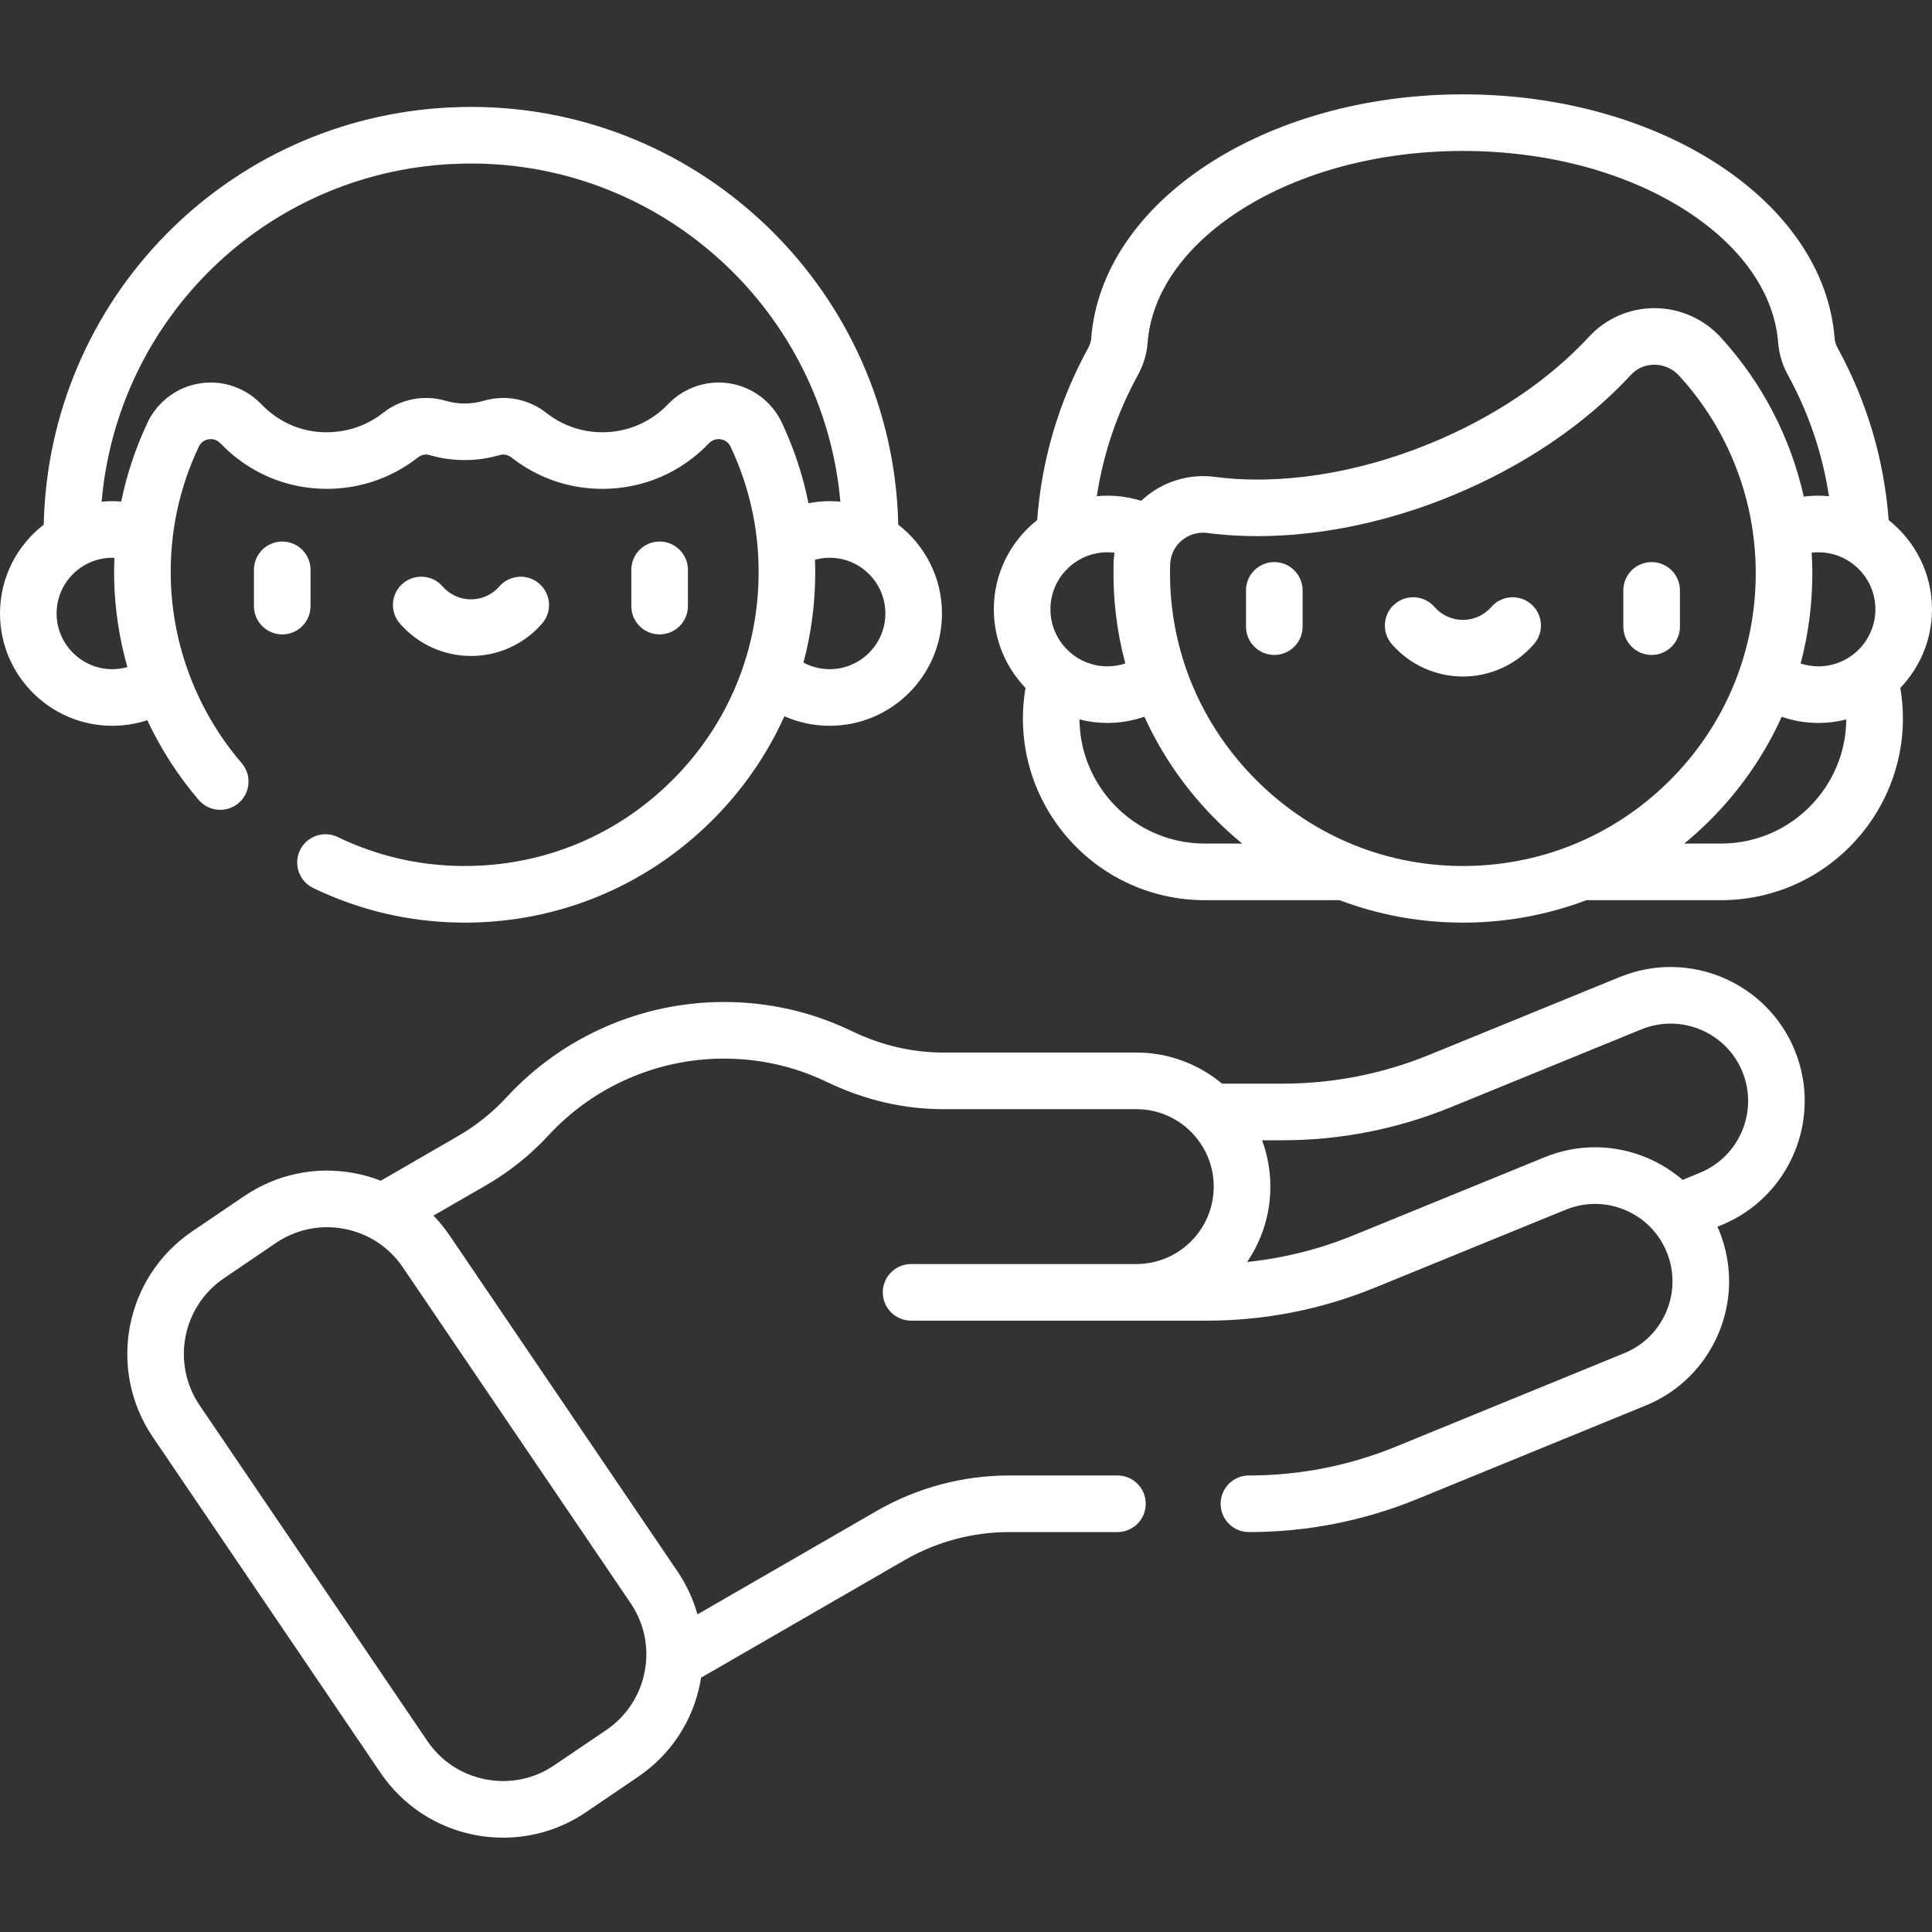 <svg width="30" height="30" viewBox="0 0 30 30" fill="none" xmlns="http://www.w3.org/2000/svg">
<rect x="0" y="0" width="30" height="30" fill="#333333" stroke="none"/>
<path d="M4.822 9.411V8.848C4.822 8.606 4.626 8.409 4.383 8.409C4.14 8.409 3.943 8.606 3.943 8.848V9.411C3.943 9.654 4.14 9.851 4.383 9.851C4.626 9.851 4.822 9.654 4.822 9.411Z" fill="white"/>
<path d="M10.682 9.411V8.848C10.682 8.606 10.485 8.409 10.242 8.409C9.999 8.409 9.803 8.606 9.803 8.848V9.411C9.803 9.654 9.999 9.851 10.242 9.851C10.485 9.851 10.682 9.654 10.682 9.411Z" fill="white"/>
<path d="M7.313 10.186C7.736 10.186 8.139 10.003 8.417 9.683C8.577 9.5 8.557 9.223 8.374 9.063C8.191 8.904 7.914 8.923 7.754 9.106C7.643 9.234 7.482 9.307 7.313 9.307C7.144 9.307 6.984 9.234 6.872 9.106C6.713 8.923 6.435 8.904 6.252 9.063C6.069 9.223 6.05 9.5 6.21 9.683C6.488 10.003 6.89 10.186 7.313 10.186Z" fill="white"/>
<path d="M3.086 12.422C3.245 12.606 3.522 12.627 3.706 12.469C3.89 12.311 3.911 12.034 3.753 11.85C3.066 11.05 2.675 10.032 2.652 8.984C2.636 8.267 2.783 7.578 3.087 6.936C3.127 6.851 3.199 6.828 3.238 6.821C3.278 6.815 3.356 6.814 3.424 6.885C3.86 7.34 4.447 7.591 5.077 7.591C5.192 7.591 5.31 7.582 5.426 7.564C5.814 7.505 6.182 7.345 6.491 7.102C6.542 7.062 6.609 7.048 6.67 7.066C7.024 7.17 7.408 7.17 7.761 7.066C7.822 7.048 7.888 7.062 7.94 7.102C8.347 7.422 8.836 7.591 9.354 7.591C9.984 7.591 10.571 7.34 11.007 6.885C11.075 6.814 11.153 6.815 11.193 6.821C11.232 6.828 11.304 6.851 11.344 6.936C11.633 7.547 11.78 8.202 11.78 8.883C11.78 10.108 11.302 11.258 10.433 12.121C9.565 12.984 8.415 13.455 7.187 13.447C7.178 13.447 7.17 13.447 7.161 13.447C7.156 13.447 7.151 13.447 7.146 13.447C6.482 13.437 5.843 13.286 5.245 12.998C5.027 12.892 4.764 12.984 4.658 13.202C4.553 13.421 4.645 13.684 4.863 13.789C5.583 14.136 6.353 14.317 7.152 14.326C7.155 14.326 7.157 14.326 7.159 14.326C7.18 14.327 7.197 14.327 7.216 14.327C8.663 14.326 10.025 13.766 11.052 12.745C11.531 12.269 11.911 11.719 12.18 11.122C12.4 11.219 12.639 11.27 12.883 11.27C13.845 11.27 14.627 10.488 14.627 9.526C14.627 8.965 14.361 8.466 13.948 8.147C13.869 4.556 10.923 1.66 7.314 1.66C7.229 1.66 7.14 1.662 7.035 1.667C7.027 1.666 7.019 1.667 7.01 1.667C3.509 1.825 0.755 4.658 0.679 8.147C0.266 8.466 0 8.965 0 9.526C0 10.488 0.782 11.27 1.744 11.27C1.93 11.27 2.113 11.24 2.287 11.183C2.495 11.627 2.763 12.045 3.086 12.422ZM12.883 10.391C12.74 10.391 12.601 10.355 12.476 10.289C12.597 9.836 12.659 9.364 12.659 8.883C12.659 8.819 12.657 8.755 12.655 8.692C12.729 8.672 12.805 8.661 12.883 8.661C13.36 8.661 13.748 9.049 13.748 9.526C13.748 10.003 13.36 10.391 12.883 10.391ZM7.025 2.546C7.033 2.546 7.042 2.546 7.05 2.546C7.152 2.541 7.236 2.539 7.314 2.539C10.318 2.539 12.792 4.852 13.049 7.79C12.994 7.785 12.939 7.782 12.883 7.782C12.772 7.782 12.662 7.793 12.554 7.814C12.468 7.382 12.329 6.963 12.139 6.56C11.986 6.238 11.685 6.011 11.334 5.954C10.981 5.896 10.622 6.017 10.373 6.277C10.104 6.558 9.742 6.712 9.354 6.712C9.035 6.712 8.734 6.608 8.483 6.411C8.209 6.195 7.846 6.125 7.512 6.223C7.321 6.28 7.111 6.28 6.919 6.223C6.585 6.125 6.222 6.195 5.948 6.411C5.758 6.561 5.532 6.659 5.293 6.695C4.822 6.768 4.376 6.609 4.058 6.277C3.809 6.017 3.45 5.896 3.097 5.954C2.746 6.011 2.445 6.238 2.292 6.56C2.105 6.956 1.969 7.366 1.882 7.788C1.836 7.784 1.79 7.782 1.744 7.782C1.688 7.782 1.633 7.785 1.578 7.79C1.824 4.946 4.126 2.689 7.025 2.546ZM1.744 10.391C1.267 10.391 0.879 10.003 0.879 9.526C0.879 9.049 1.267 8.661 1.744 8.661C1.755 8.661 1.766 8.662 1.776 8.662C1.772 8.775 1.771 8.889 1.773 9.003C1.783 9.463 1.853 9.919 1.978 10.359C1.902 10.38 1.824 10.391 1.744 10.391Z" fill="white"/>
<path d="M30 9.461C30 8.9 29.736 8.4 29.327 8.076C29.256 7.133 28.99 6.235 28.535 5.404C28.508 5.355 28.491 5.303 28.488 5.255C28.325 3.13 25.79 1.465 22.716 1.465C19.642 1.465 17.106 3.13 16.944 5.256C16.94 5.303 16.924 5.355 16.897 5.404C16.442 6.234 16.176 7.133 16.105 8.076C15.695 8.399 15.432 8.9 15.432 9.461C15.432 9.934 15.619 10.364 15.924 10.682C15.788 11.482 15.999 12.296 16.513 12.931C17.052 13.596 17.852 13.978 18.709 13.978H20.801C21.387 14.2 22.012 14.319 22.656 14.326C22.676 14.326 22.696 14.327 22.716 14.327C23.382 14.327 24.029 14.206 24.634 13.978H26.722C27.579 13.978 28.379 13.596 28.918 12.931C29.432 12.296 29.644 11.482 29.508 10.682C29.812 10.364 30 9.934 30 9.461ZM28.131 8.582C28.166 8.578 28.2 8.576 28.235 8.576C28.724 8.576 29.121 8.973 29.121 9.461C29.121 9.949 28.724 10.347 28.235 10.347C28.141 10.347 28.048 10.331 27.96 10.303C28.08 9.851 28.142 9.38 28.142 8.9C28.142 8.794 28.138 8.688 28.131 8.582ZM17.668 5.826C17.756 5.666 17.807 5.496 17.82 5.323C17.879 4.55 18.393 3.817 19.268 3.26C20.195 2.669 21.42 2.344 22.716 2.344C24.012 2.344 25.236 2.669 26.164 3.26C27.038 3.817 27.552 4.55 27.611 5.322C27.625 5.496 27.676 5.666 27.764 5.826C28.087 6.417 28.3 7.046 28.4 7.705C28.346 7.7 28.291 7.697 28.235 7.697C28.159 7.697 28.084 7.702 28.009 7.712C27.804 6.795 27.364 5.943 26.719 5.238C26.456 4.951 26.082 4.785 25.692 4.785C25.691 4.785 25.69 4.785 25.689 4.785C25.305 4.785 24.937 4.945 24.678 5.225C24.047 5.908 23.19 6.483 22.2 6.889C21.064 7.354 19.879 7.537 18.863 7.405C18.472 7.354 18.076 7.471 17.777 7.726C17.758 7.743 17.739 7.76 17.721 7.777C17.552 7.724 17.374 7.697 17.196 7.697C17.14 7.697 17.085 7.7 17.031 7.705C17.132 7.046 17.345 6.416 17.668 5.826ZM16.311 9.461C16.311 8.973 16.708 8.576 17.196 8.576C17.233 8.576 17.27 8.578 17.305 8.582C17.298 8.633 17.294 8.684 17.292 8.736L17.291 8.787C17.28 9.305 17.343 9.814 17.474 10.302C17.385 10.331 17.292 10.347 17.196 10.347C16.708 10.347 16.311 9.949 16.311 9.461ZM18.709 13.099C18.119 13.099 17.568 12.836 17.196 12.377C16.916 12.031 16.766 11.607 16.762 11.171C16.901 11.207 17.046 11.226 17.196 11.226C17.394 11.226 17.587 11.192 17.77 11.129C18.026 11.692 18.38 12.213 18.825 12.672C18.972 12.824 19.127 12.966 19.288 13.099H18.709ZM22.665 13.447C21.45 13.434 20.31 12.942 19.456 12.061C18.601 11.179 18.144 10.023 18.169 8.806L18.171 8.761C18.175 8.619 18.238 8.488 18.347 8.395C18.442 8.315 18.558 8.272 18.68 8.272C18.703 8.272 18.726 8.273 18.749 8.276C19.915 8.428 21.259 8.224 22.534 7.702C23.641 7.248 24.606 6.598 25.324 5.822C25.418 5.719 25.549 5.663 25.69 5.663C25.834 5.664 25.973 5.725 26.071 5.832C26.84 6.671 27.263 7.761 27.263 8.9C27.263 10.124 26.784 11.272 25.914 12.133C25.044 12.994 23.89 13.46 22.665 13.447ZM28.235 12.377C27.864 12.836 27.312 13.099 26.723 13.099H26.153C26.284 12.992 26.41 12.878 26.532 12.758C27.014 12.281 27.395 11.73 27.666 11.13C27.848 11.193 28.039 11.226 28.235 11.226C28.385 11.226 28.53 11.207 28.669 11.171C28.666 11.607 28.516 12.031 28.235 12.377Z" fill="white"/>
<path d="M19.787 8.728C19.544 8.728 19.348 8.925 19.348 9.167V9.73C19.348 9.973 19.544 10.17 19.787 10.17C20.03 10.17 20.227 9.973 20.227 9.73V9.167C20.227 8.925 20.03 8.728 19.787 8.728Z" fill="white"/>
<path d="M26.086 9.73V9.167C26.086 8.925 25.889 8.728 25.646 8.728C25.404 8.728 25.207 8.925 25.207 9.167V9.73C25.207 9.973 25.404 10.17 25.646 10.17C25.889 10.17 26.086 9.973 26.086 9.73Z" fill="white"/>
<path d="M23.777 9.382C23.594 9.223 23.316 9.242 23.157 9.425C23.046 9.553 22.885 9.626 22.716 9.626C22.547 9.626 22.386 9.553 22.275 9.425C22.115 9.242 21.838 9.223 21.655 9.382C21.472 9.542 21.453 9.819 21.612 10.002C21.89 10.322 22.293 10.505 22.716 10.505C23.139 10.505 23.541 10.322 23.819 10.002C23.979 9.819 23.96 9.542 23.777 9.382Z" fill="white"/>
<path d="M25.155 15.17L22.195 16.379C21.467 16.676 20.7 16.827 19.913 16.827H18.976C18.615 16.526 18.151 16.344 17.645 16.344H14.645C14.163 16.344 13.685 16.232 13.223 16.009C12.601 15.71 11.933 15.559 11.239 15.559C9.962 15.559 8.733 16.097 7.867 17.037C7.647 17.276 7.391 17.48 7.107 17.644L5.913 18.334C5.785 18.284 5.652 18.245 5.514 18.219C4.911 18.103 4.299 18.229 3.791 18.574L2.984 19.121C1.935 19.833 1.661 21.265 2.372 22.313L5.908 27.527C6.253 28.035 6.775 28.378 7.377 28.494C7.523 28.522 7.669 28.535 7.815 28.535C8.27 28.535 8.715 28.4 9.1 28.139L9.907 27.591C10.415 27.247 10.759 26.725 10.874 26.122C10.879 26.098 10.882 26.074 10.886 26.051L14.048 24.225C14.541 23.94 15.102 23.79 15.671 23.79H17.352C17.595 23.79 17.791 23.593 17.791 23.351C17.791 23.108 17.595 22.911 17.352 22.911H15.671C14.948 22.911 14.235 23.102 13.609 23.464L10.83 25.068C10.764 24.833 10.66 24.607 10.519 24.399L6.983 19.186C6.907 19.074 6.823 18.971 6.731 18.876L7.547 18.405C7.907 18.197 8.233 17.937 8.514 17.633C9.213 16.873 10.207 16.438 11.239 16.438C11.8 16.438 12.34 16.56 12.842 16.802C13.424 17.081 14.031 17.223 14.645 17.223H17.645C18.308 17.223 18.847 17.763 18.847 18.426C18.847 19.088 18.308 19.628 17.645 19.628H14.147C13.905 19.628 13.708 19.825 13.708 20.067C13.708 20.31 13.905 20.507 14.147 20.507H17.645H18.739C19.64 20.507 20.52 20.334 21.353 19.993L24.313 18.784C24.611 18.663 24.938 18.664 25.234 18.789C25.53 18.913 25.76 19.145 25.881 19.443C26.132 20.056 25.837 20.76 25.224 21.011L21.678 22.462C20.95 22.76 20.181 22.911 19.393 22.911C19.15 22.911 18.954 23.108 18.954 23.351C18.954 23.593 19.15 23.79 19.393 23.79C20.295 23.79 21.176 23.617 22.011 23.275L25.556 21.824C26.618 21.39 27.129 20.172 26.695 19.11C26.687 19.09 26.677 19.069 26.668 19.049L26.731 19.023C27.792 18.589 28.303 17.372 27.869 16.31C27.435 15.247 26.218 14.736 25.155 15.17ZM9.791 24.892C10.004 25.206 10.082 25.584 10.011 25.956C9.939 26.328 9.727 26.651 9.414 26.864L8.606 27.411C8.293 27.624 7.915 27.702 7.543 27.63C7.17 27.559 6.848 27.347 6.635 27.033L3.099 21.82C2.66 21.172 2.83 20.288 3.477 19.849L4.284 19.301C4.522 19.14 4.797 19.056 5.078 19.056C5.168 19.056 5.258 19.065 5.348 19.082C5.72 19.153 6.043 19.365 6.255 19.679L9.791 24.892ZM26.398 18.21L26.128 18.321C25.964 18.18 25.778 18.064 25.574 17.978C25.061 17.763 24.495 17.76 23.981 17.971L21.021 19.18C20.488 19.398 19.933 19.537 19.365 19.596C19.593 19.262 19.726 18.859 19.726 18.425C19.726 18.173 19.68 17.93 19.598 17.706H19.913C20.814 17.706 21.694 17.533 22.528 17.193L25.487 15.984C26.101 15.733 26.805 16.028 27.056 16.642C27.306 17.256 27.011 17.959 26.398 18.21Z" fill="white"/>
</svg>
